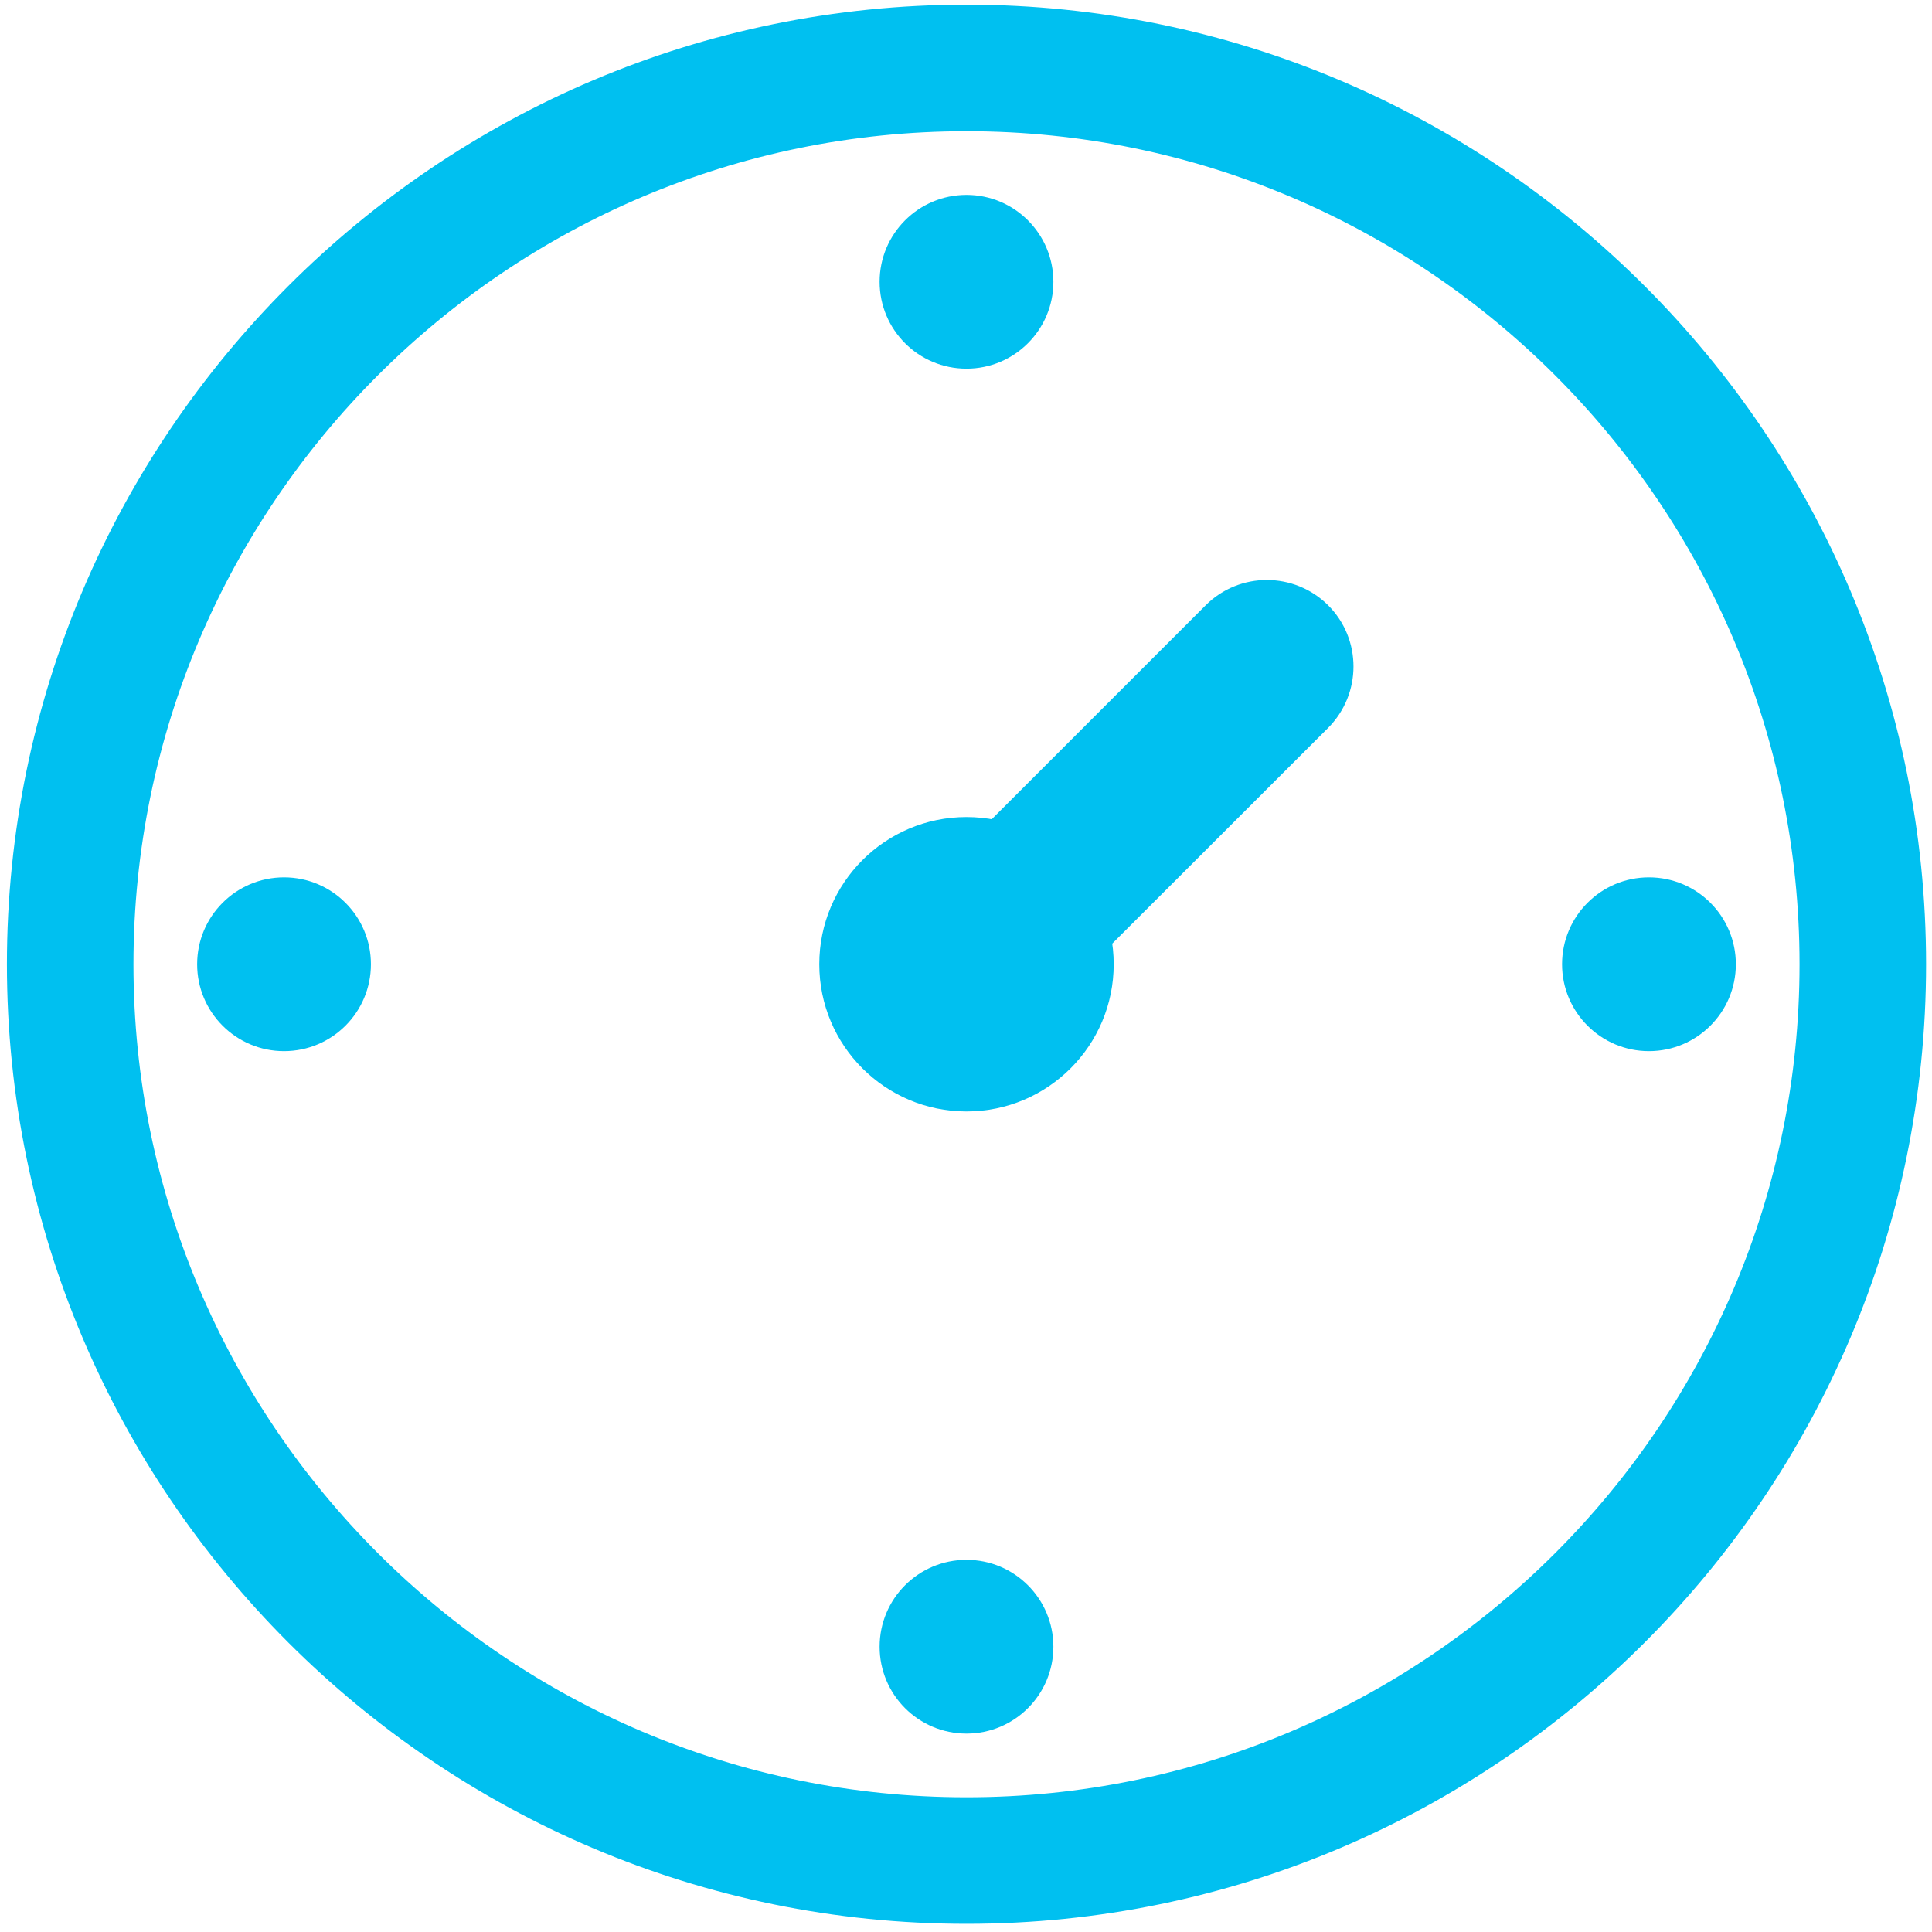 <?xml version="1.0" encoding="utf-8"?>
<svg viewBox="0 0 500 500" xmlns="http://www.w3.org/2000/svg">
  <g transform="matrix(5.458, 0, 0, 5.458, -22.772, -23.353)" style="">
    <path d="M50,95.5C24.91,95.5,4.5,75.09,4.5,50S24.91,4.5,50,4.5S95.5,24.91,95.5,50S75.09,95.5,50,95.5z M50,10.5 c-21.78,0-39.5,17.72-39.5,39.5S28.22,89.5,50,89.5S89.5,71.78,89.5,50S71.78,10.5,50,10.5z" style="fill: rgb(0, 192, 240);"/>
    <circle cx="50" cy="50" r="6.98" style="fill: rgb(0, 192, 240);"/>
    <g>
      <circle cx="50" cy="17.64" r="4.12" style="fill: rgb(0, 192, 240);"/>
      <circle cx="50" cy="82.36" r="4.12" style="fill: rgb(0, 192, 240);"/>
    </g>
    <g>
      <circle cx="82.36" cy="50" r="4.12" style="fill: rgb(0, 192, 240);"/>
      <circle cx="17.64" cy="50" r="4.12" style="fill: rgb(0, 192, 240);"/>
    </g>
    <path d="M46.83,53.3L46.83,53.3c-1.6-1.6-1.6-4.2,0-5.81l14.51-14.51c1.6-1.6,4.2-1.6,5.81,0l0,0c1.6,1.6,1.6,4.2,0,5.81 L52.63,53.3C51.03,54.9,48.43,54.9,46.83,53.3z" style="fill: rgb(0, 192, 240);"/>
  </g>
</svg>